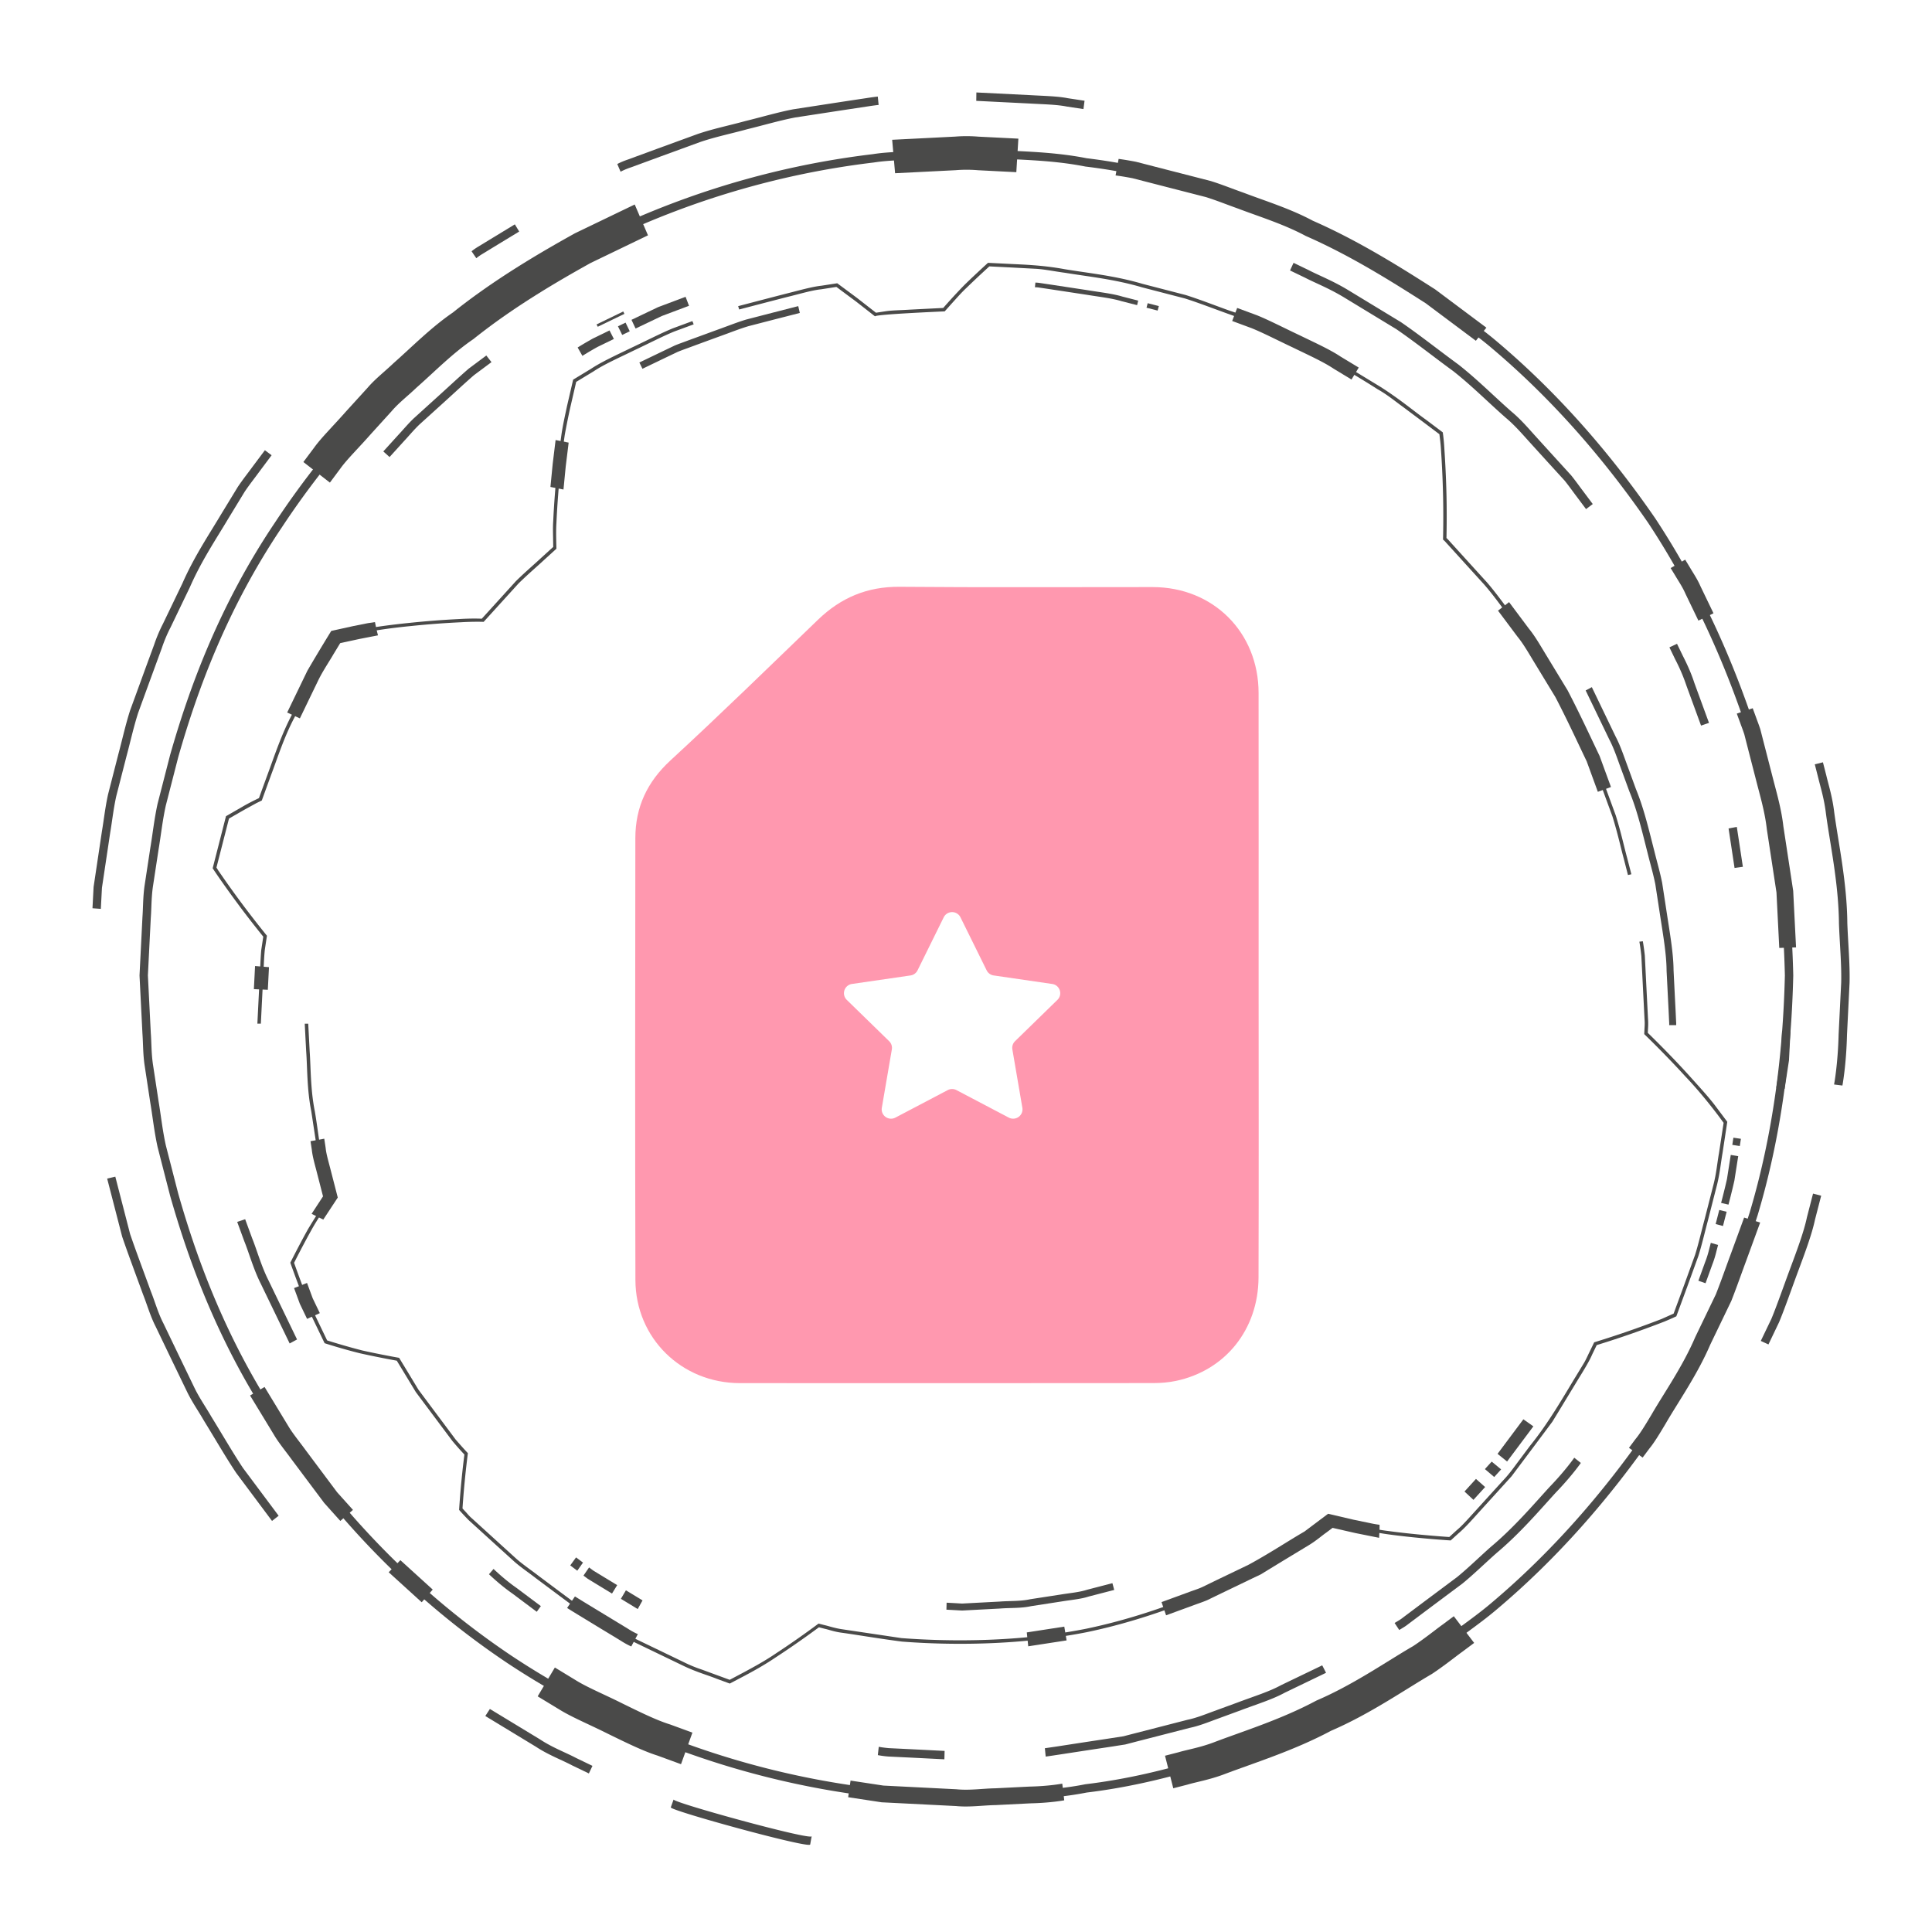 <svg xmlns="http://www.w3.org/2000/svg" width="111" height="111" fill="none"><path fill="#fff" d="M0 0h111v111H0z"/><path fill="#4A4A49" d="m8.497 56.04.167 3.313c.042.539.027 1.146.124 1.804l.328 2.15c.13.773.217 1.614.41 2.491.223.872.462 1.797.713 2.775 1.099 3.864 2.813 8.538 5.962 13.22 3.09 4.683 7.436 9.481 13.198 13.343 5.763 3.825 12.912 6.664 20.798 7.606.98.156 1.985.13 2.986.204l1.51.076a9.407 9.407 0 0 0 1.52.007c2.03-.128 4.1-.11 6.148-.518 4.142-.497 8.232-1.825 12.207-3.5l2.936-1.414c.976-.485 1.88-1.112 2.828-1.664l1.411-.857c.45-.318.887-.658 1.332-.986.875-.675 1.797-1.299 2.643-2.022 3.407-2.876 6.397-6.29 8.975-10.029 2.508-3.797 4.424-7.992 5.829-12.366 1.319-4.414 1.915-9.018 2.025-13.633-.11-4.615-.706-9.22-2.025-13.633-1.405-4.375-3.321-8.57-5.829-12.366-2.578-3.74-5.568-7.153-8.975-10.03-.846-.722-1.768-1.347-2.644-2.021-.444-.329-.88-.669-1.33-.986l-1.412-.857c-.948-.552-1.852-1.18-2.828-1.664l-2.936-1.414c-3.975-1.676-8.065-3.004-12.206-3.5-2.05-.408-4.12-.39-6.149-.52a9.513 9.513 0 0 0-1.52.009l-1.51.075c-1.001.075-2.007.05-2.986.204-7.886.942-15.035 3.782-20.798 7.606-5.762 3.863-10.108 8.66-13.198 13.344-3.15 4.68-4.863 9.355-5.962 13.22l-.713 2.774c-.193.877-.28 1.719-.41 2.491l-.328 2.15c-.097.658-.082 1.266-.124 1.804l-.167 3.314h-.481l.168-3.347c.041-.544.027-1.158.124-1.823l.331-2.172c.132-.78.22-1.63.414-2.517l.72-2.802c1.111-3.905 2.843-8.628 6.024-13.356 3.123-4.732 7.512-9.579 13.334-13.48 5.821-3.865 13.044-6.734 21.013-7.685.99-.157 2.004-.132 3.015-.207l1.525-.076a9.619 9.619 0 0 1 1.536-.007c2.051.128 4.141.113 6.21.523 4.185.504 8.317 1.844 12.334 3.537l2.966 1.428c.986.49 1.899 1.123 2.858 1.681l1.425.866c.455.32.895.664 1.345.996.885.682 1.816 1.313 2.67 2.043 3.442 2.906 6.463 6.354 9.067 10.132 2.532 3.835 4.47 8.073 5.889 12.493 1.333 4.46 1.936 9.112 2.045 13.773-.109 4.661-.712 9.314-2.045 13.773-1.42 4.42-3.357 8.657-5.89 12.493-2.603 3.778-5.624 7.226-9.067 10.132-.853.73-1.784 1.36-2.67 2.043-.449.33-.889.675-1.344.995l-1.425.866c-.96.558-1.872 1.191-2.858 1.681l-2.966 1.429c-4.017 1.693-8.149 3.033-12.333 3.536-2.07.411-4.16.395-6.21.524a9.843 9.843 0 0 1-1.537-.007l-1.525-.078c-1.011-.074-2.026-.049-3.015-.205-7.969-.951-15.192-3.821-21.013-7.685-5.822-3.902-10.211-8.748-13.334-13.48-3.18-4.73-4.913-9.451-6.023-13.356-.254-.988-.495-1.922-.72-2.803-.195-.886-.283-1.736-.415-2.516l-.33-2.172c-.098-.665-.084-1.279-.125-1.824l-.168-3.346h.481Z"/><path fill="#4A4A49" d="m37.23 13.52-3.294 1.588c-1.913 1.064-4.45 2.541-6.736 4.373-1.212.826-2.236 1.88-3.265 2.785-.494.474-1.027.878-1.435 1.358l-1.19 1.311c-.725.824-1.383 1.463-1.755 1.985l-.601.807-1.524-1.183.627-.838c.388-.543 1.07-1.213 1.826-2.07l1.241-1.363c.426-.499.978-.922 1.494-1.415 1.07-.945 2.14-2.038 3.4-2.902 2.382-1.906 5.023-3.446 7.017-4.554l3.432-1.653.762 1.772ZM58.39 9.892l-1.088-.055-1.114-.057a7.707 7.707 0 0 0-1.28-.002l-3.482.175-.168-1.922s1.813-.09 3.626-.183a8.24 8.24 0 0 1 1.33.003l1.162.058 1.133.057-.118 1.926ZM84.793 19.578l-2.88-2.154c-1.817-1.158-4.249-2.71-6.89-3.866-1.27-.682-2.652-1.103-3.912-1.581-.635-.226-1.24-.471-1.83-.654a1960.51 1960.51 0 0 1-4.212-1.083c-.617-.119-.975-.16-.975-.16l.175-.95s.366.044.996.165c.622.16 1.51.39 2.577.663l1.722.443c.602.186 1.22.437 1.868.666 1.287.488 2.697.92 3.995 1.615 2.694 1.18 5.177 2.763 7.031 3.946l2.94 2.198-.605.752ZM97.579 35.656l-.742-1.539c-.169-.394-.414-.746-.575-1.023l-.278-.456.836-.484.282.466c.164.283.413.642.587 1.044l.757 1.571-.867.421ZM102.225 54.46l-.108-2.144-.052-1.039-.175-1.147-.38-2.494c-.095-.855-.321-1.684-.527-2.463l-.548-2.13-.218-.852c-.08-.249-.166-.46-.228-.638L99.785 41l.914-.31.207.565c.064.181.151.398.232.651l.223.87c.165.636.355 1.379.56 2.175.21.794.439 1.641.538 2.514l.388 2.545.178 1.172.053 1.06.111 2.188-.964.032ZM102.055 62.497l.248-1.629.084-1.645.481.032-.084 1.662-.251 1.645-.478-.065ZM93.59 83.182l.382-.511c.261-.314.563-.81.92-1.408.694-1.206 1.773-2.73 2.506-4.443l1.184-2.457c.319-.81.583-1.578.826-2.23l.798-2.18.921.287-.813 2.225c-.248.665-.52 1.45-.844 2.276l-1.208 2.508c-.75 1.747-1.85 3.305-2.56 4.535-.363.61-.671 1.116-.937 1.436l-.39.522-.785-.56ZM66.934 100.873l.772-.199c.486-.146 1.208-.261 2.023-.567 1.625-.623 3.853-1.304 5.904-2.404 2.14-.916 4.05-2.26 5.556-3.128.724-.48 1.285-.946 1.698-1.24l.638-.478 1.17 1.534-.666.498c-.43.308-1.015.79-1.769 1.29-1.566.91-3.559 2.302-5.787 3.26-2.139 1.143-4.458 1.859-6.152 2.503-.85.318-1.602.441-2.107.593l-.806.207-.474-1.869ZM48.867 102.301l1.885.286c1.143.059 2.667.135 4.191.212.762.077 1.524-.044 2.238-.055l1.953-.098c1.146-.024 1.897-.17 1.897-.17l.113.958s-.766.148-1.936.174l-1.993.1c-.729.011-1.507.133-2.284.056l-4.276-.216-1.925-.292.137-.955ZM31.879 95.804l1.17.712c.696.437 1.716.853 2.693 1.346.984.482 1.967.97 2.755 1.213l1.285.47-.656 1.814-1.34-.491c-.82-.256-1.845-.761-2.87-1.262-1.019-.513-2.08-.95-2.805-1.405l-1.22-.74.988-1.657ZM23.003 89.638l1.858 1.688-.633.729-1.896-1.724.67-.693ZM15.2 79.686l.707 1.164.724 1.194c.276.43.625.85.944 1.292l1.794 2.4.91 1.013-.726.634s-.372-.413-.928-1.035L16.792 83.9c-.325-.45-.68-.88-.962-1.318l-.74-1.218-.723-1.188.832-.489ZM15.605 26.155l-.726.972c-.226.313-.521.679-.822 1.124l-.94 1.543c-.675 1.138-1.543 2.421-2.207 3.942-.36.746-.73 1.517-1.106 2.3-.201.386-.369.79-.51 1.208l-.455 1.242c-.303.828-.606 1.658-.903 2.475-.265.826-.447 1.665-.662 2.463l-.593 2.312c-.164.74-.239 1.456-.35 2.107l-.474 3.165-.064 1.21-.48-.036.064-1.222.478-3.195c.112-.659.188-1.381.354-2.128l.598-2.334c.218-.807.401-1.654.668-2.488.302-.824.607-1.662.912-2.5l.461-1.253c.142-.422.312-.83.513-1.22l1.117-2.322c.672-1.535 1.547-2.831 2.23-3.98l.95-1.558c.302-.45.6-.82.828-1.135l.733-.98.386.288Z"/><path fill="#4A4A49" d="m28.237 20.806-1.004.748c-.569.491-1.3 1.179-2.045 1.848-.37.337-.742.673-1.091.988-.338.326-.616.667-.873.94l-.842.928-.359-.322.851-.938c.261-.276.542-.62.884-.95l1.102-.999c.753-.677 1.492-1.371 2.066-1.867l1.015-.757.296.381ZM29.829 13.303l-1.24.754-.851.52c-.235.14-.372.259-.372.259l-.272-.398s.138-.12.374-.262c.235-.142.548-.334.86-.524l1.252-.762.249.413ZM50.48 6.029s-.239.023-.654.089l-1.721.26-2.433.374c-.883.17-1.807.445-2.74.672-.925.255-1.87.447-2.722.742l-2.312.844-1.635.601c-.399.134-.608.256-.608.256l-.19-.442s.21-.124.613-.26l1.65-.607 2.336-.852c.859-.297 1.813-.492 2.748-.748.942-.23 1.874-.508 2.766-.679l2.456-.378c.72-.11 1.318-.2 1.738-.263.419-.065.66-.09.66-.09l.048.48ZM62.248 6.266l-.956-.144c-.57-.117-1.345-.129-2.116-.174l-3.086-.154.006-.482 3.115.155c.779.046 1.56.059 2.135.175l.965.146-.063.478ZM91.124 29.25l-.569-.76c-.182-.24-.393-.541-.655-.87l-.952-1.043-1.124-1.238c-.398-.44-.807-.915-1.305-1.331-.974-.851-1.947-1.838-3.031-2.69-1.115-.813-2.197-1.675-3.263-2.406l-3.022-1.836c-.886-.534-1.698-.844-2.23-1.125l-.856-.412.202-.439.864.417c.539.285 1.359.598 2.255 1.138l3.055 1.856c1.078.739 2.171 1.609 3.297 2.432 1.097.861 2.08 1.858 3.065 2.718.503.42.917.9 1.318 1.346l1.136 1.25.962 1.056c.266.332.479.636.664.878l.574.768-.385.291ZM97.731 41.688l-.834-2.28a10.485 10.485 0 0 0-.654-1.532l-.329-.683.436-.204.334.69c.21.41.472.964.66 1.55l.843 2.303-.456.156ZM99.656 49.867l-.344-2.268.474-.091.348 2.293-.478.066ZM105.374 62.307s.218-1.142.261-2.882l.147-2.964c.026-1.085-.086-2.242-.128-3.399-.019-2.324-.519-4.602-.748-6.324-.103-.866-.326-1.56-.443-2.052a456.26 456.26 0 0 0-.197-.773l.468-.116.2.78c.117.498.342 1.198.446 2.072.232 1.739.736 4.039.755 6.384.043 1.168.155 2.337.129 3.431l-.148 2.994c-.043 1.756-.263 2.91-.263 2.91l-.479-.06ZM101.164 77.04l.608-1.267c.323-.778.689-1.843 1.082-2.897.392-1.055.787-2.109.96-2.937l.351-1.362.468.12-.355 1.375c-.176.837-.574 1.9-.97 2.966-.395 1.064-.766 2.14-1.093 2.925l-.612 1.28-.439-.202ZM80.125 93.246l.135-.082c.089-.052.22-.127.371-.249l1.276-.957 1.809-1.35c.638-.521 1.267-1.14 1.925-1.724 1.356-1.132 2.495-2.48 3.388-3.454.918-.951 1.418-1.679 1.418-1.679l.378.3s-.506.735-1.434 1.698c-.902.984-2.054 2.346-3.423 3.49-.666.591-1.302 1.216-1.947 1.743l-1.828 1.364-1.29.968c-.152.122-.285.198-.375.252l-.137.082-.266-.402ZM60.031 100.442l.712-.104c.452-.07 1.098-.17 1.873-.288l1.252-.19.684-.106c.227-.06.46-.12.698-.181l2.974-.765c.514-.107.999-.305 1.482-.482l1.419-.52c.916-.346 1.796-.612 2.485-.992l2.356-1.134.22.428-2.379 1.147c-.698.383-1.587.653-2.513 1.003l-1.434.526c-.489.18-.98.378-1.499.486l-3.007.773-.706.184a88.49 88.49 0 0 0-.69.108l-1.266.191-1.894.29c-.457.07-.719.106-.719.106l-.048-.48ZM50.488 100.359s.233.048.586.078l1.303.063 1.894.096-.013.482-1.915-.097-1.316-.063a5.577 5.577 0 0 1-.593-.08l.054-.479ZM38.7 103.385c-.059.175 7.882 2.361 7.933 2.113l-.085.475c-.051.249-8.07-1.957-8.009-2.134l.162-.454ZM28.146 98.186l2.883 1.75c.705.468 1.502.764 2.06 1.061l.95.458-.206.436-.96-.462c-.562-.3-1.367-.6-2.079-1.071l-2.911-1.767.263-.405ZM6.625 67.604l.852 3.3c.33.966.752 2.083 1.188 3.284.237.593.411 1.234.718 1.833l.881 1.832.884 1.831c.287.607.672 1.148.99 1.702.67 1.087 1.265 2.122 1.833 2.97l2.038 2.729-.38.298-2.056-2.755c-.575-.856-1.176-1.9-1.852-2.998-.32-.56-.708-1.106-.998-1.718l-.894-1.85-.888-1.85c-.31-.604-.487-1.252-.726-1.85-.441-1.212-.866-2.34-1.198-3.317l-.86-3.33.468-.111ZM14.085 70.049l.406 1.104c.266.654.512 1.57.936 2.412l1.639 3.392-.424.23-1.657-3.429c-.429-.85-.678-1.777-.947-2.438l-.41-1.117.457-.154ZM31.967 31.527l-.685.624c-.406.38-.973.86-1.5 1.381l-1.995 2.196s-.533-.023-1.286.022c-.765.034-1.804.104-2.874.216-1.073.105-2.172.255-2.943.432-.8.174-1.332.288-1.332.288l-.833 1.374c-.123.207-.264.427-.398.669l-.378.781-.82 1.702c-.604 1.138-.99 2.37-1.332 3.27l-.55 1.51-.31.15-.641.352c-.468.267-.934.536-.934.536l-.72 2.813.11.178.325.469c.269.385.63.89.995 1.38.73.984 1.471 1.892 1.471 1.892l-.119.783c-.054.471-.065 1.106-.104 1.737l-.127 2.53h-.2l.125-2.503c.035-.626.056-1.252.097-1.72l.117-.775s-.742-.91-1.47-1.897c-.365-.49-.726-.997-.996-1.383-.27-.387-.441-.65-.441-.65l.765-2.99.934-.538c.453-.267.96-.501.96-.501s.22-.607.553-1.517c.337-.908.74-2.14 1.344-3.284l.825-1.709c.133-.272.26-.535.383-.784l.403-.67.838-1.38 1.332-.29c.772-.18 1.884-.322 2.954-.433a52.382 52.382 0 0 1 2.877-.222c.754-.047 1.294-.019 1.294-.019l1.959-2.157c.517-.51 1.074-.982 1.472-1.355l.673-.613-.007-.408c0-.255-.022-.65.006-1.072.04-.865.122-2.043.257-3.26.067-.607.146-1.224.23-1.808.092-.572.209-1.082.305-1.539l.353-1.523 1.022-.619c.598-.4 1.47-.796 2.33-1.214.864-.407 1.716-.846 2.379-1.117l1.121-.414.073.187-1.105.407c-.654.265-1.492.7-2.343 1.1-.844.415-1.709.794-2.296 1.19l-1.006.609-.351 1.52a43.85 43.85 0 0 0-.307 1.532c-.083.583-.16 1.199-.226 1.806a52.135 52.135 0 0 0-.252 3.255c-.026.424-.013.806-.01 1.065l.01.408ZM93.532 50.273l-.238-.928c-.163-.587-.343-1.443-.655-2.44L91.41 43.55c-.58-1.17-1.147-2.447-1.804-3.675l-1.08-1.779c-.365-.58-.678-1.182-1.095-1.689-.796-1.035-1.482-2.05-2.17-2.835l-1.7-1.871-.476-.524c-.106-.125-.178-.176-.178-.176s.04-1.443-.01-2.969a56.895 56.895 0 0 0-.103-2.125 8.393 8.393 0 0 0-.064-.701l-.032-.26-.964-.725-1.11-.83c-.434-.31-.896-.702-1.472-1.026-2.218-1.409-5.283-3.168-8.602-4.337-.828-.296-1.647-.618-2.47-.88l-2.457-.637c-1.584-.47-3.118-.622-4.417-.836-.652-.086-1.245-.216-1.78-.236l-1.38-.074-1.205-.06s-.683.62-1.322 1.242c-.32.298-.633.67-.863.917l-.38.426s-4.013.168-4.002.287l-1.087-.85c-.567-.42-1.133-.842-1.133-.842l-.886.138c-.536.055-1.225.267-1.922.435-1.39.358-2.777.723-2.777.723l-.06-.191s1.414-.373 2.83-.737c.71-.177 1.414-.38 1.96-.439l.903-.139s.569.42 1.136.842l1.09.85.599-.091c.36-.05.846-.053 1.33-.085.967-.05 1.935-.098 1.935-.098s.602-.697 1.247-1.35c.64-.623 1.325-1.243 1.325-1.243l1.217.061c.773.04 1.883.065 3.194.306 1.313.22 2.865.367 4.465.841l2.485.643c.831.263 1.659.59 2.495.89 1.693.548 3.264 1.384 4.767 2.099.763.336 1.436.78 2.09 1.17l1.835 1.117c1.122.713 1.972 1.432 2.605 1.88l.975.733s.06.37.093.969c.04.59.082 1.366.106 2.127.052 1.529.013 2.974.013 2.974s.067.057.174.18l.477.526 1.703 1.874c.679.795 1.373 1.805 2.17 2.844.416.507.722 1.116 1.092 1.695l1.082 1.78c.65 1.235 1.226 2.51 1.801 3.686l1.23 3.36c.31 1 .492 1.857.655 2.445l.24.93-.197.043ZM47.03 93.28l.335.087c.222.048.537.161.955.23l3.471.517c2.897.22 6.801.22 10.61-.537 3.8-.79 7.387-2.306 9.953-3.66 1.23-.77 2.29-1.36 2.986-1.843.677-.51 1.065-.8 1.065-.8l1.032.243c.617.13 1.502.345 2.338.446 1.68.228 3.491.343 3.491.343l.445-.406c.298-.244.658-.657 1.101-1.143l1.51-1.662c.287-.295.545-.632.799-.981l.783-1.047c1.107-1.366 1.965-2.898 2.652-4.019l.465-.767c.13-.232.222-.448.308-.619l.262-.542s1.124-.34 2.278-.751c.576-.203 1.16-.42 1.596-.59l.69-.308.614-1.667.62-1.712c.198-.634.357-1.328.54-2.014l.517-2.023c.167-.644.218-1.266.313-1.79l.268-1.754s-.997-1.41-2.213-2.683c-1.17-1.285-2.348-2.415-2.348-2.415l.012-.228c.004-.146.03-.354.007-.603l-.092-1.828-.092-1.828c-.051-.496-.114-.823-.114-.823l.199-.024s.06.324.114.816l.091 1.81.092 1.812c.02.247.01.453 0 .597l-.012.226s1.178 1.134 2.347 2.422c.572.638 1.195 1.311 1.57 1.823l.65.866-.272 1.79c-.096.534-.152 1.168-.316 1.826-.169.658-.348 1.36-.526 2.062-.188.7-.347 1.408-.554 2.054l-.633 1.744-.626 1.7s-.271.13-.696.306c-.44.17-1.022.388-1.599.593-1.156.413-2.28.755-2.28.755l-.264.546c-.15.356-.436.826-.783 1.388l-1.172 1.93-.328.536-.384.516-.787 1.053-.788 1.052-.386.515-.422.466-1.517 1.67c-.44.493-.814.897-1.112 1.144l-.447.407s-1.813-.111-3.496-.338c-.847-.11-1.727-.316-2.346-.448l-1.035-.241-1.066.8c-.704.473-1.758 1.072-2.992 1.841-2.573 1.35-6.165 2.864-9.971 3.656-3.813.755-7.721.765-10.621.541-1.441-.188-2.635-.397-3.476-.512-.421-.055-.735-.177-.957-.223l-.337-.087s-1.167.874-2.464 1.717c-.651.443-1.305.802-1.807 1.07-.51.267-.849.447-.849.447l-.752-.276c-.472-.194-1.182-.385-1.968-.77l-2.691-1.296c-.975-.493-1.943-1.151-2.948-1.741l-.746-.454-.696-.516-1.35-1.008c-.431-.336-.874-.629-1.247-.962l-1.046-.949-1.563-1.422c-.357-.363-.546-.585-.546-.585s.053-.82.13-1.614c.075-.797.175-1.566.175-1.566s-.29-.3-.69-.778l-1.37-1.833-.732-.979-.552-.911-.54-.89s-1.034-.184-2.1-.422c-1.03-.252-2.048-.583-2.048-.583l-1.09-2.268a87.256 87.256 0 0 1-.88-2.357s.498-.996 1.017-1.928a40.762 40.762 0 0 1 1.182-1.852l-.392-1.524-.19-.738c-.056-.265-.087-.55-.136-.84l-.278-1.83c-.25-1.238-.221-2.506-.292-3.448-.05-.944-.081-1.573-.081-1.573h.2l.082 1.576c.068.944.045 2.214.296 3.455.214 1.243.317 2.508.61 3.412l.393 1.527-.376.566c-.218.34-.54.812-.8 1.28-.52.93-1.018 1.923-1.018 1.923s.405 1.144.847 2.272a9723.3 9723.3 0 0 1 1.052 2.186s1.023.326 2.038.583c1.065.237 2.098.418 2.098.418l.549.904.561.927.742.996c.507.678 1.014 1.355 1.392 1.864.415.48.706.787.706.787s-.1.768-.176 1.564c-.079.792-.133 1.61-.133 1.61s.048.055.14.154c.096.094.212.257.404.42l1.542 1.403 1.031.937c.374.323.807.616 1.234.945l1.332.996.687.509.736.447c.992.583 1.948 1.23 2.908 1.72l2.657 1.28a7.87 7.87 0 0 0 1.085.45l.853.314.743.272.847-.449c.503-.274 1.15-.618 1.8-1.062a50.803 50.803 0 0 0 2.458-1.72Z"/><path fill="#4A4A49" d="m77.648 21.805-1.022-.62c-.597-.4-1.471-.793-2.33-1.212-.867-.407-1.717-.848-2.381-1.116l-1.122-.415.287-.749 1.143.423c.677.273 1.543.722 2.425 1.137.876.426 1.766.828 2.374 1.235l1.042.63-.416.687ZM32.374 28.125l-.749-.148.13-1.334.166-1.361.75.148-.167 1.36-.13 1.335ZM91.801 45.492l-.64-1.751c-.485-1.008-1.108-2.367-1.798-3.689l-1.138-1.872c-.366-.596-.684-1.169-1.041-1.602l-1.118-1.494.635-.49 1.14 1.525c.364.442.69 1.025 1.063 1.634l1.162 1.912c.704 1.349 1.342 2.735 1.835 3.764.392 1.073.655 1.788.655 1.788l-.755.275ZM66.734 92.046l1.597-.584c.237-.092.504-.166.769-.292l.827-.402 1.8-.864c1.196-.646 2.332-1.401 3.216-1.91l1.361-1.023 1.459.341 1.032.214c.289.06.465.077.465.077s.004.197-.006.38l-.02.37-1.355-.272-1.317-.3-.373.28c-.244.168-.562.455-.997.718l-1.487.9-.838.511-.43.264-.459.218-1.795.864c-.287.139-.563.274-.826.4-.268.113-.53.197-.769.287l-1.592.582-.262-.76ZM58.992 93.788l2.155-.333.133.792-2.204.339-.084-.798ZM33.032 91.72s.223.14.56.346c.338.205.788.48 1.238.752.45.275.901.548 1.239.753.331.216.578.314.578.314l-.378.709s-.25-.101-.59-.321c-.344-.21-.804-.488-1.264-.766l-1.262-.769c-.344-.21-.571-.354-.571-.354l.45-.664ZM17.64 73.71l.327.884.408.85-.732.33-.416-.867-.332-.902.746-.295ZM18.63 65.423l.081.537c.03.325.155.743.262 1.163l.433 1.681-.833 1.266-.67-.33.656-1.005-.405-1.575c-.107-.394-.207-.787-.238-1.092l-.076-.503.79-.142ZM21.716 36.503l-1.077.21-1.093.237-.398.656c-.23.399-.578.907-.851 1.456a1882.18 1882.18 0 0 0-1.068 2.211l-.729-.337 1.16-2.4c.67-1.152 1.372-2.287 1.372-2.287l1.256-.277.852-.17.404-.06.075.375.097.386ZM15.454 55.567l-.067 1.3-.801-.038.068-1.327.8.065ZM45.951 17.98s-.581.15-1.455.373l-1.492.386c-.54.16-1.097.388-1.664.588-.565.206-1.13.414-1.658.608-.264.1-.523.187-.76.287l-.657.314-1.354.651-.177-.36 1.368-.658.663-.317c.24-.101.501-.189.766-.29l1.675-.613c.572-.202 1.136-.432 1.68-.594l1.506-.39 1.47-.377.09.392Z"/><path fill="#4A4A49" d="M95.9 58.898s.007-.078-.004-.225l-.03-.634-.115-2.264c-.005-.94-.194-2.02-.372-3.18l-.274-1.787c-.12-.604-.299-1.205-.448-1.812-.309-1.213-.592-2.434-1.042-3.52l-.582-1.588c-.181-.507-.353-.985-.573-1.401l-1.358-2.818.354-.19 1.371 2.847c.222.42.395.902.58 1.413l.587 1.605c.453 1.098.74 2.33 1.054 3.555.15.613.33 1.221.45 1.83l.277 1.805c.18 1.171.37 2.261.377 3.212.047.945.086 1.734.115 2.286l.03.64c.011.148.004.226.004.226H95.9ZM54.386 92.08l.414.022.475.028.617-.033 1.542-.081c.562-.046 1.173-.007 1.763-.136l1.747-.269c.555-.09 1.084-.133 1.514-.275l1.454-.377.104.388-1.472.381c-.435.144-.97.187-1.533.278l-1.767.273c-.597.13-1.215.09-1.784.137l-1.562.082-.623.033-.481-.027a88.44 88.44 0 0 0-.419-.023l.011-.402ZM28.356 90.14s.62.606 1.333 1.1l1.385 1.037-.236.325-1.398-1.047c-.72-.499-1.346-1.11-1.346-1.11l.262-.304ZM35.27 19.475l-.925.45c-.45.246-.884.52-.884.52l-.273-.48s.44-.277.896-.526l.935-.455.25.491ZM36.18 19.034l-.432.208-.244-.495.437-.211.24.498ZM39.586 17.569l-1.563.587-1.507.719-.235-.5 1.526-.728 1.582-.594.197.516ZM35.874 18.033l-1.53.74-.07-.133 1.535-.744.065.137ZM65.33 17.531l-.904-.23c-.536-.166-1.28-.248-2.015-.369l-2.027-.308a152.18 152.18 0 0 0-.668-.1c-.161-.023-.255-.02-.255-.02l.026-.268s.094-.002.257.022c.162.024.394.06.672.1l2.04.31c.74.122 1.488.204 2.028.371l.909.232-.063.26ZM66.51 17.844l-.639-.165.067-.259.642.165-.07.259ZM99.527 65.777l.063-.413.431.064-.064.416-.43-.067ZM98.883 69.111s.182-.681.337-1.367l.218-1.39.428.073-.22 1.403c-.156.693-.34 1.38-.34 1.38l-.423-.099ZM98.57 70.326l.208-.809.423.104-.21.817-.42-.112ZM97.578 73.583l.39-1.078c.107-.268.184-.543.234-.753.055-.208.09-.347.09-.347l.418.122-.092.35c-.05.212-.128.49-.235.76l-.394 1.09-.41-.144ZM86.04 83.528l1.483-1.985.574.406-1.51 2.02-.548-.441ZM85.313 84.404l.39-.43.542.448-.398.437-.534-.455ZM84.14 85.693l.659-.724.526.466-.671.737-.513-.479ZM35.962 91.368l.954.58-.277.497-.967-.588.29-.49ZM33.845 90.054l.239.179.56.342.816.495-.298.485-.828-.503c-.208-.126-.414-.253-.569-.348l-.242-.181.322-.469ZM33.096 89.478l.399.299-.328.465-.405-.304.334-.46Z"/><path fill="#FF98AF" d="M72.312 56.649c0 5.58.013 11.16-.005 16.74-.01 2.994-1.91 5.354-4.75 5.95-.422.088-.861.123-1.293.123-7.92.007-15.839.009-23.757.003-3.346-.001-5.992-2.585-6-5.926-.023-8.463-.015-16.927-.004-25.39.002-1.775.678-3.226 2.017-4.46 2.871-2.645 5.666-5.375 8.478-8.085 1.313-1.265 2.827-1.906 4.677-1.89 4.851.041 9.702.014 14.553.016 3.477.002 6.08 2.6 6.082 6.085.006 5.611.002 11.223.002 16.834Z"/><path fill="#fff" d="m55.182 52.702 1.505 3.048c.078.158.229.268.404.293l3.363.49c.44.063.616.604.298.914l-2.434 2.373a.535.535 0 0 0-.154.474l.574 3.35a.537.537 0 0 1-.778.567l-3.01-1.582a.538.538 0 0 0-.498 0l-3.009 1.582a.537.537 0 0 1-.779-.566l.575-3.35a.536.536 0 0 0-.154-.475l-2.434-2.373a.536.536 0 0 1 .297-.915l3.364-.489a.536.536 0 0 0 .404-.293l1.504-3.048a.537.537 0 0 1 .962 0Z"/></svg>